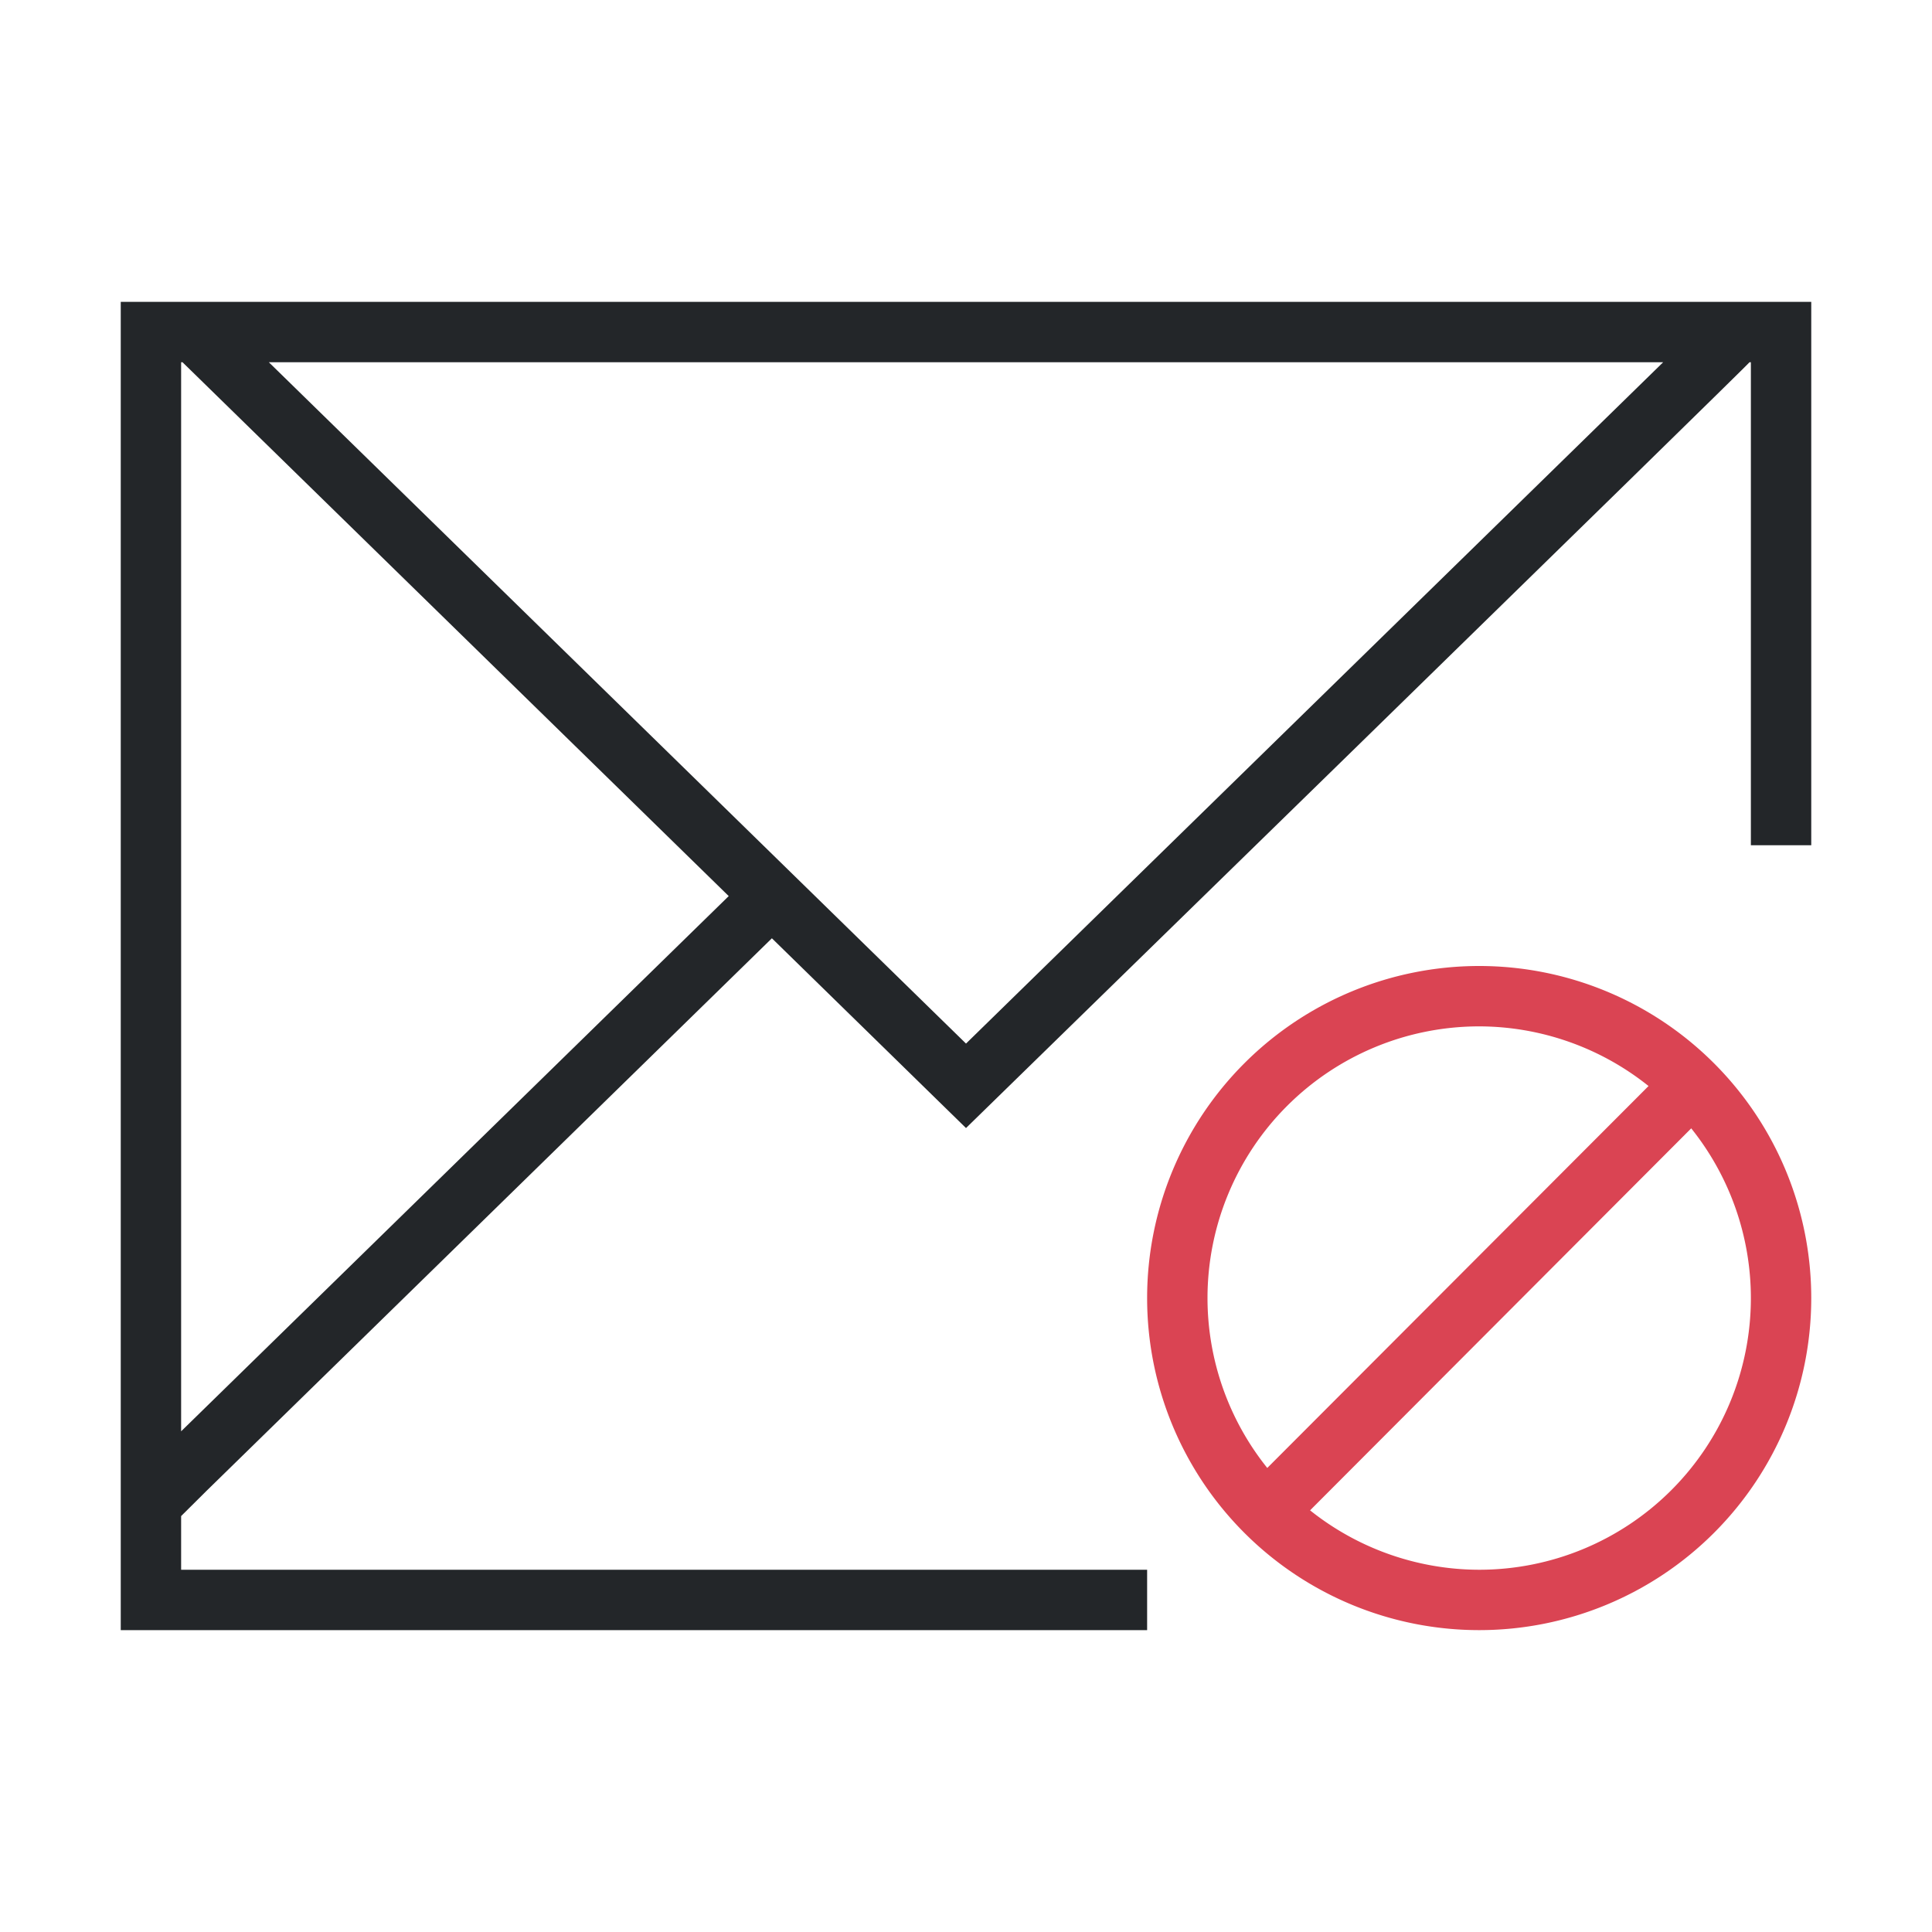 <svg xmlns="http://www.w3.org/2000/svg" viewBox="0 0 32 32">
  <defs id="defs3051">
    <style type="text/css" id="current-color-scheme">
      .ColorScheme-Text {
        color:#232629;
      }
      .ColorScheme-NegativeText {
        color:#da4453;
      }
      </style>
  </defs>
  <path style="fill:currentColor;fill-opacity:1;stroke:none" 
     d="M 2,5 2,24.684 2,27 19,27 19,26 3,26 3,25.111 3.43,24.684 12.785,15.541 16,18.684 C 16,18.684 29,6 28.977,6 L 29,6 l 0,8 1,0 0,-9 z M 3,6 3.023,6 12.07,14.842 3,23.707 Z M 4.453,6 27.547,6 16,17.285 Z"
     class="ColorScheme-Text"
     />
  <path  style="fill:currentColor;fill-opacity:1;stroke:none" 
      d="M 24.5 16 A 5.5 5.5 0 0 0 19 21.5 A 5.5 5.5 0 0 0 24.5 27 A 5.5 5.5 0 0 0 30 21.5 A 5.5 5.5 0 0 0 24.5 16 z M 24.5 17 A 4.5 4.5 0 0 1 27.305 17.988 L 20.99 24.314 A 4.5 4.5 0 0 1 20 21.5 A 4.5 4.5 0 0 1 24.5 17 z M 28.012 18.689 A 4.5 4.5 0 0 1 29 21.5 A 4.5 4.5 0 0 1 24.5 26 A 4.5 4.5 0 0 1 21.699 25.016 L 28.012 18.689 z "
     class="ColorScheme-NegativeText"
    />
</svg>
